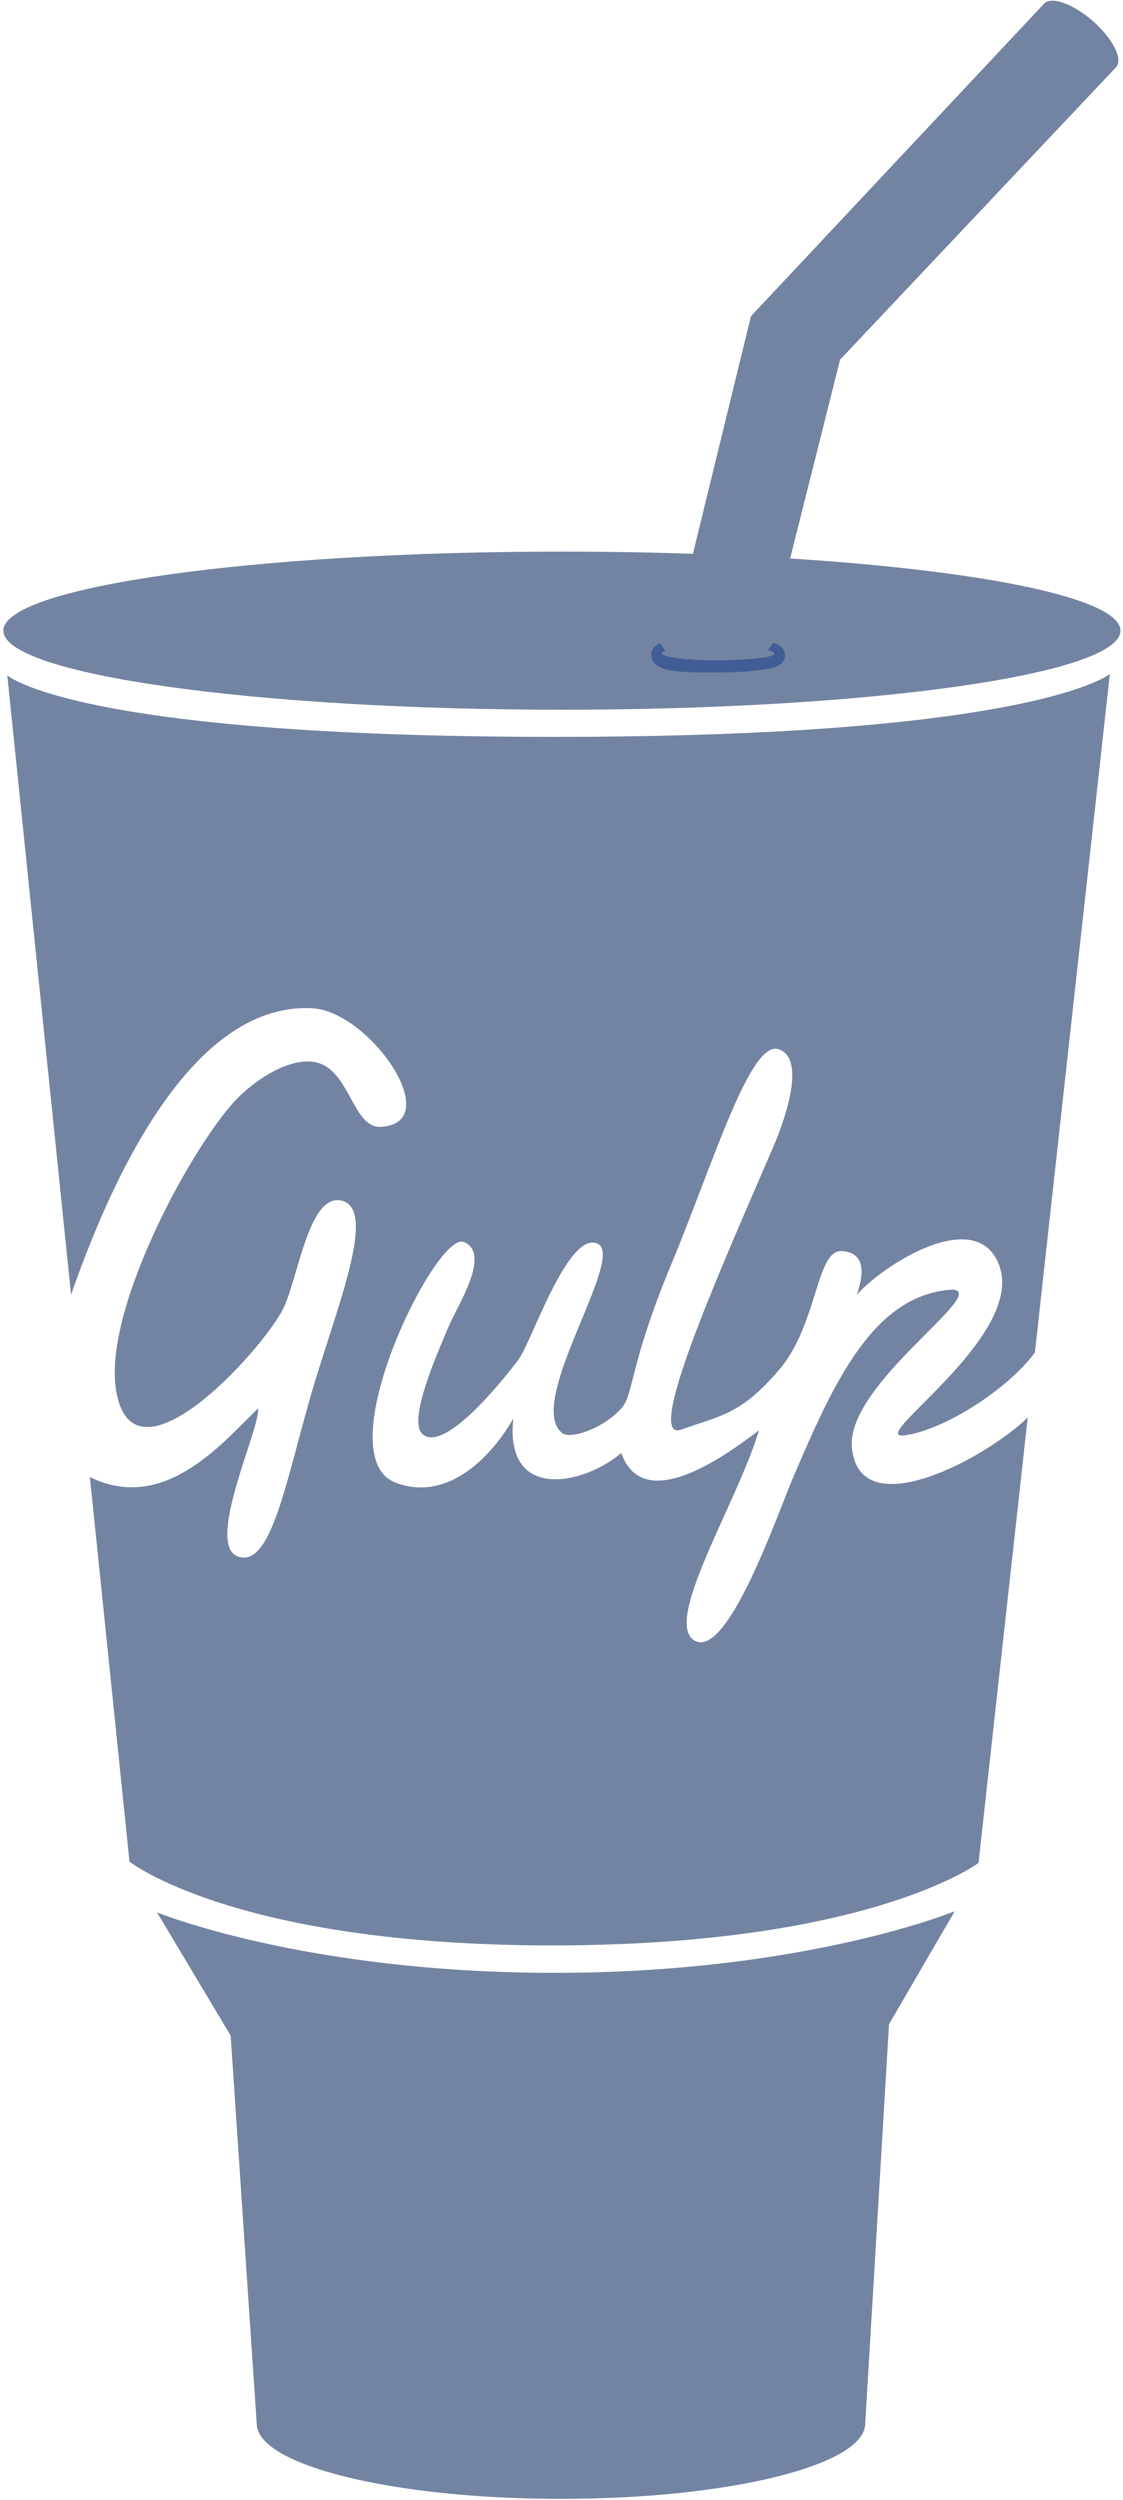 <svg width="62" height="138" viewBox="0 0 62 138" fill="none" xmlns="http://www.w3.org/2000/svg">
<path d="M47.768 133.794L49.082 111.746L52.71 105.509C52.71 105.509 44.452 108.911 30.627 108.911C16.801 108.911 8.668 105.572 8.668 105.572L12.734 112.375L14.173 133.794C14.173 136.09 21.693 137.951 30.97 137.951C40.247 137.951 47.768 136.09 47.768 133.794ZM43.623 30.831L46.381 19.854L61.655 3.67L57.629 0.217L41.459 17.457L38.256 30.573C35.846 30.491 33.434 30.451 31.023 30.451C13.992 30.451 0.186 32.406 0.186 34.816C0.186 37.227 13.992 39.181 31.023 39.181C48.053 39.181 61.859 37.227 61.859 34.816C61.859 33.041 54.371 31.514 43.623 30.831Z" fill="#7383A2"/>
<path d="M42.018 36.979C42.018 36.979 41.421 37.114 39.664 37.122C37.906 37.129 36.658 37.11 36.161 36.654C36.028 36.532 35.955 36.289 35.955 36.124C35.957 35.811 36.178 35.626 36.459 35.511L36.725 35.931C36.609 35.971 36.543 36.019 36.543 36.07C36.542 36.308 38.34 36.471 39.715 36.453C41.091 36.436 42.753 36.322 42.754 36.087C42.754 36.016 42.629 35.95 42.41 35.897L42.675 35.479C43.031 35.591 43.342 35.806 43.342 36.179C43.338 36.812 42.538 36.908 42.018 36.979Z" fill="#415D95"/>
<path d="M61.625 3.702C62.009 3.255 61.426 2.113 60.323 1.151C59.22 0.189 58.014 -0.229 57.629 0.217C57.245 0.664 57.828 1.807 58.931 2.769C60.034 3.731 61.241 4.149 61.625 3.702ZM47.033 79.939C46.671 76.432 54.651 71.353 52.603 71.19C48.194 71.444 46 76.392 43.782 81.576C42.969 83.475 40.188 91.575 38.364 90.578C36.54 89.581 40.728 82.92 41.902 78.965C40.547 79.965 35.58 83.851 34.3 80.212C32.242 81.972 27.844 82.925 28.34 78.302C27.245 80.255 24.788 82.981 21.838 81.848C17.965 80.361 24.083 67.936 25.604 68.563C27.126 69.189 25.297 72.02 24.818 73.119C23.765 75.538 22.548 78.579 23.361 79.201C24.753 80.267 28.543 75.167 28.627 75.055C29.336 74.112 31.355 67.943 32.982 68.652C34.61 69.36 28.923 77.504 31.049 79.12C31.478 79.447 33.233 78.919 34.3 77.756C34.991 77.004 34.753 75.338 37.055 69.811C39.357 64.283 41.408 57.399 42.987 57.923C44.566 58.448 43.265 61.981 42.698 63.298C40.041 69.48 35.445 79.692 37.612 78.919C39.78 78.146 40.908 78.101 43.031 75.6C45.153 73.099 45.055 68.98 46.47 69.067C47.885 69.155 47.647 70.476 47.304 71.482C48.696 69.877 53.904 66.499 55.161 69.845C56.65 73.807 47.711 79.529 49.939 79.238C52.112 78.953 55.633 76.708 57.136 74.666L61.274 37.21C61.274 37.21 57.11 40.679 30.622 40.679C4.134 40.679 0.402 37.282 0.402 37.282L3.924 71.471C5.794 66.12 10.234 55.296 17.233 55.66C20.416 55.825 24.666 61.998 21.026 62.207C19.485 62.295 19.328 59.126 17.503 58.66C16.187 58.324 14.354 59.402 13.169 60.57C10.806 62.898 5.725 72.085 6.396 76.665C7.251 82.504 14.398 74.636 15.607 72.3C16.459 70.655 17.034 65.779 18.896 66.291C20.759 66.802 18.734 71.834 17.384 76.282C15.867 81.277 15.07 86.546 13.169 85.94C11.268 85.335 14.364 78.886 14.252 77.756C12.466 79.417 9.173 83.62 4.962 81.539L7.149 102.77C7.149 102.77 12.964 107.396 30.479 107.396C47.994 107.396 54.024 102.842 54.024 102.842L56.74 78.252C54.518 80.431 47.484 84.301 47.033 79.939Z" fill="#7383A2"/>
</svg>
